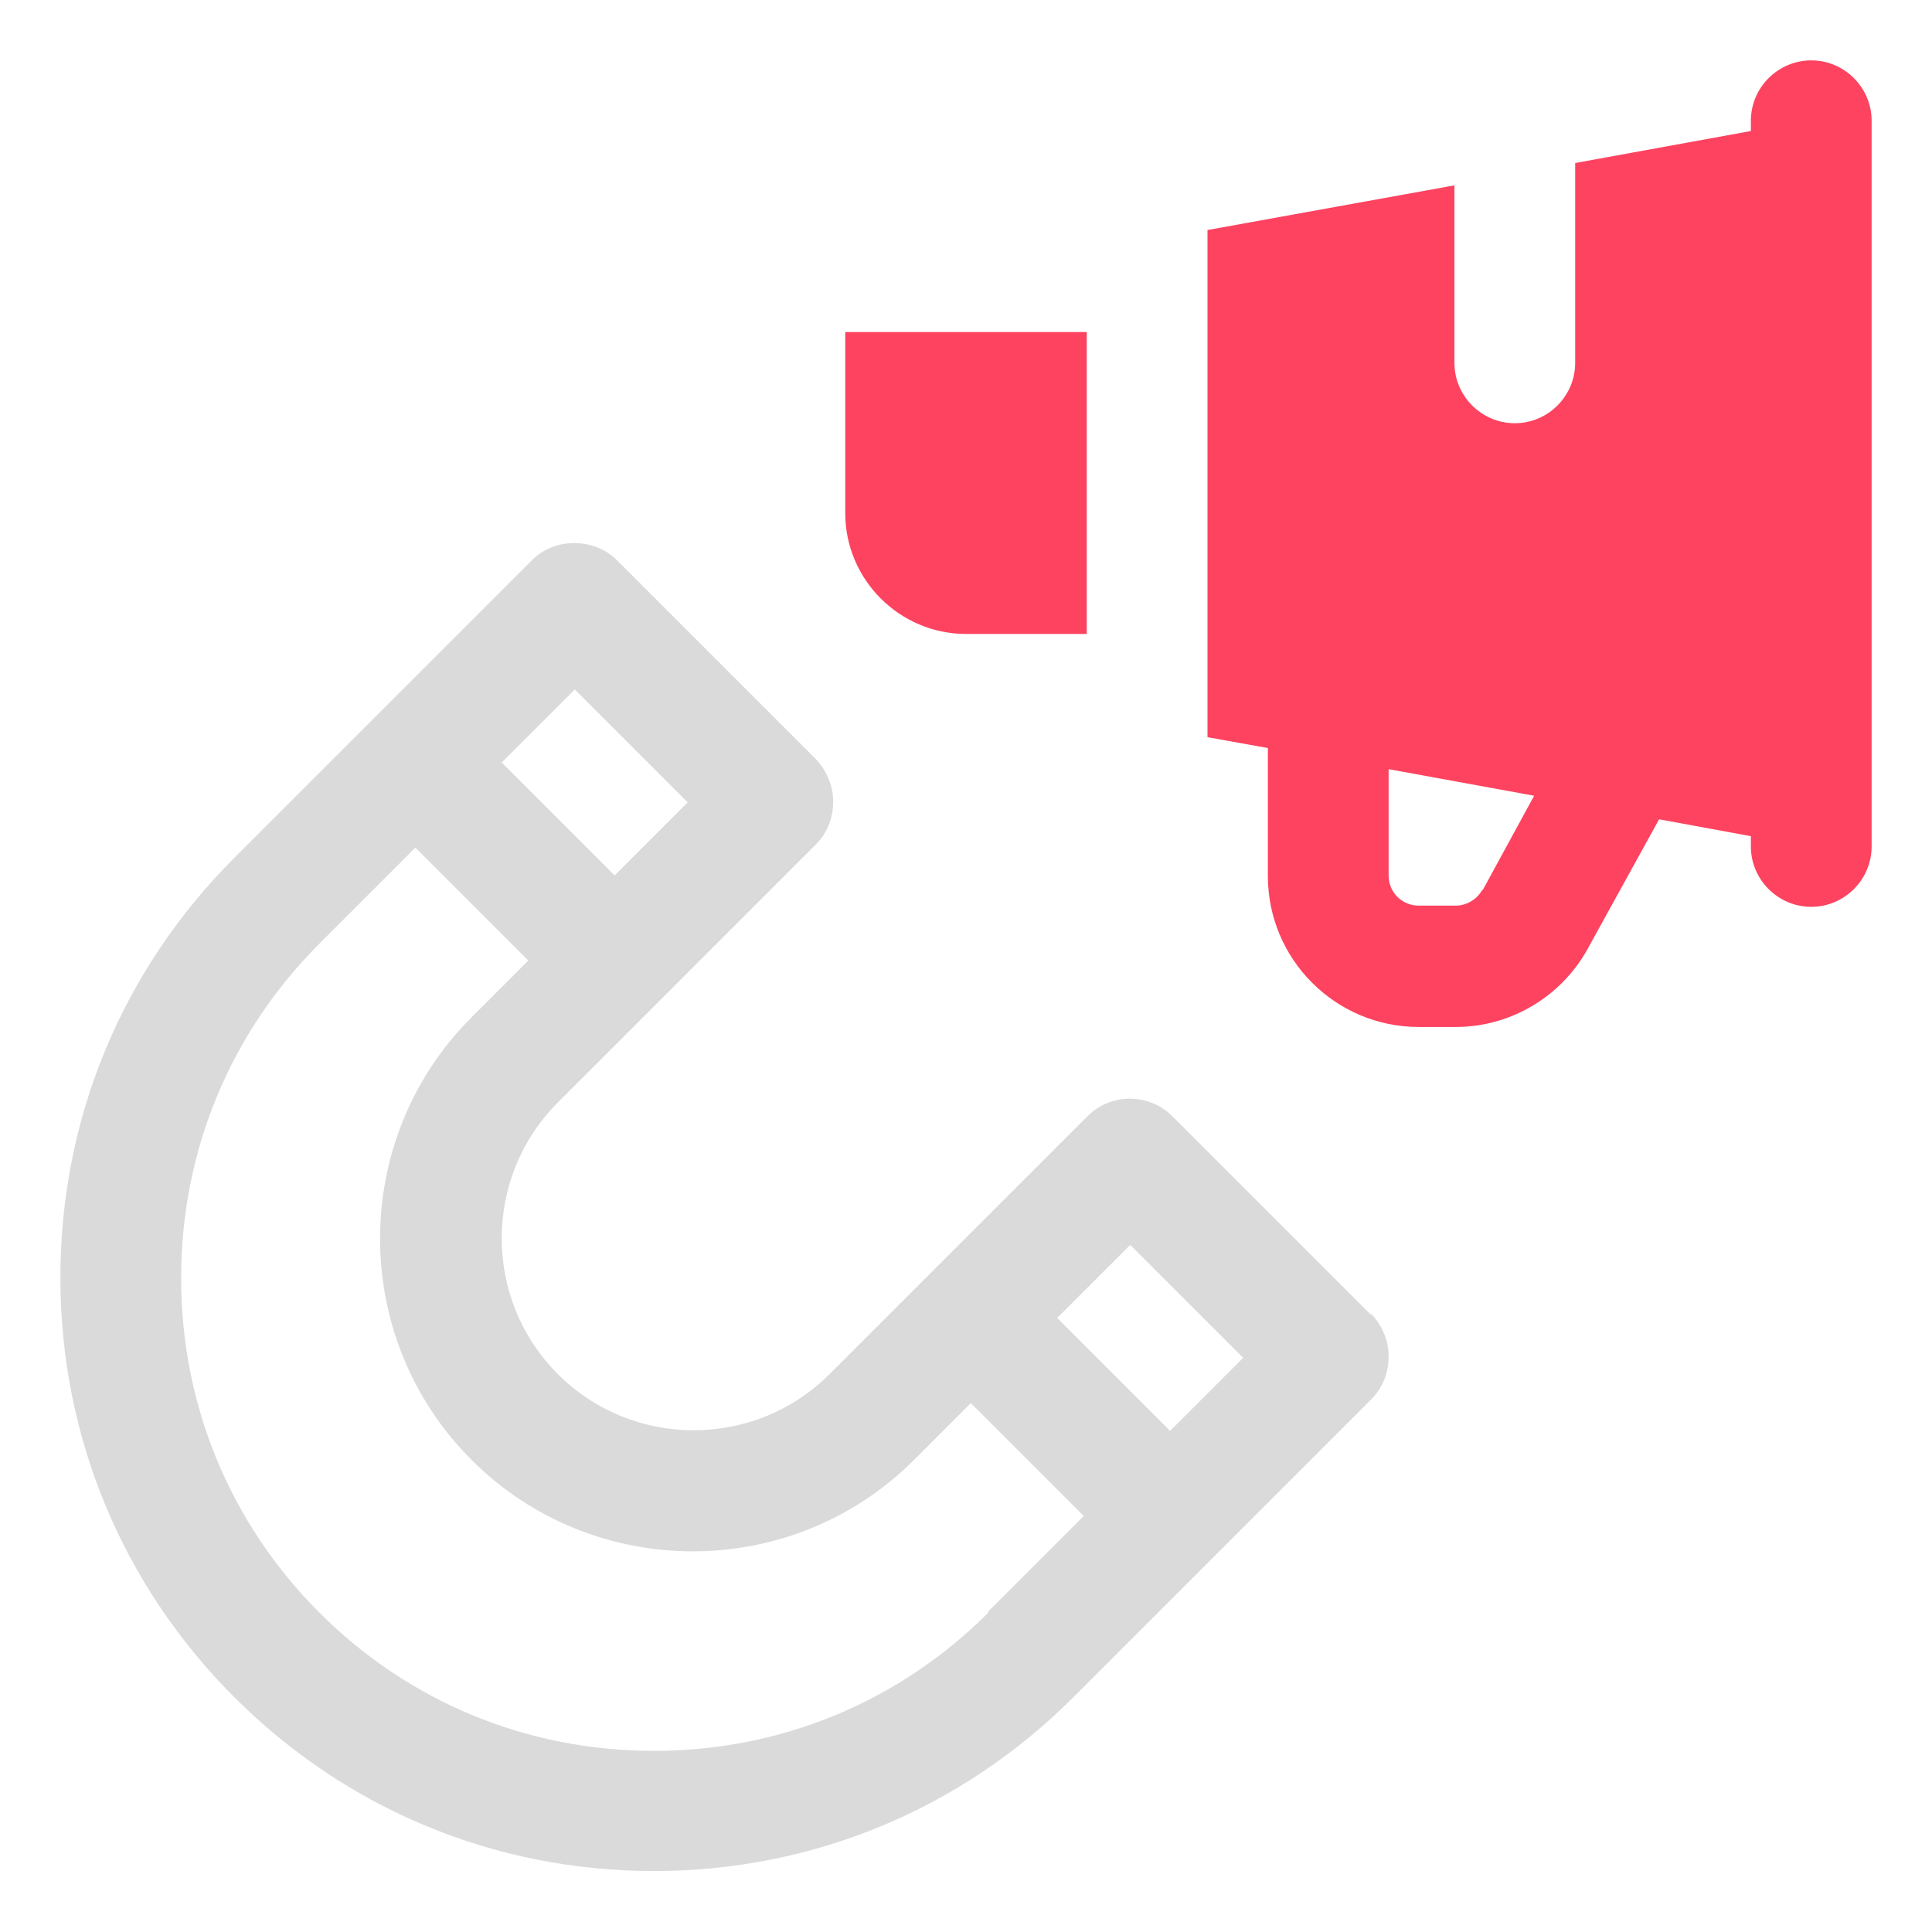 <?xml version="1.0" encoding="UTF-8"?>
<svg id="OBJECT" xmlns="http://www.w3.org/2000/svg" viewBox="0 0 32 32">
  <defs>
    <style>
      .cls-1 {
        fill: #FD4360;
      }

      .cls-1, .cls-2 {
        stroke-width: 0px;
      }

      .cls-2 {
        fill: #dadada;
      }
    </style>
  </defs>
  <path class="cls-2" d="m22.71,21.78l-3.29-3.29c-.39-.39-1.02-.39-1.41,0l-4.27,4.27c-1.24,1.24-3.26,1.24-4.5,0-1.24-1.24-1.24-3.26,0-4.5l4.27-4.27c.19-.19.29-.44.29-.71s-.11-.52-.29-.71l-3.29-3.29c-.38-.38-1.04-.38-1.41,0l-4.93,4.93c-1.86,1.86-2.88,4.32-2.88,6.95s1.02,5.09,2.88,6.95,4.32,2.88,6.95,2.88,5.09-1.02,6.95-2.88l4.93-4.93c.19-.19.29-.44.29-.71s-.11-.52-.29-.71Zm-13.19-10.36l1.87,1.87-1.21,1.21-1.87-1.87,1.21-1.21Zm6.85,15.29c-1.48,1.48-3.44,2.29-5.54,2.29s-4.06-.81-5.54-2.29-2.29-3.44-2.29-5.54.81-4.06,2.29-5.54l1.59-1.59,1.87,1.87-.94.94c-2.02,2.02-2.02,5.31,0,7.33,2.02,2.02,5.31,2.02,7.33,0l.94-.94,1.87,1.87-1.59,1.59Zm3.01-3.01l-1.87-1.87,1.21-1.21,1.87,1.87-1.21,1.21Z"/>
  <g>
    <path class="cls-1" d="m30,1c-.55,0-1,.45-1,1v.17l-2.91.53v3.31c0,.55-.45,1-1,1s-1-.45-1-1v-2.94l-4.09.74v8.4l1,.18v2.12c0,1.38,1.12,2.5,2.5,2.5h.61c.91,0,1.75-.5,2.19-1.3l1.18-2.14,1.52.28v.17c0,.55.45,1,1,1s1-.45,1-1V2c0-.55-.45-1-1-1Zm-5.45,13.74c-.09.16-.26.26-.44.26h-.61c-.28,0-.5-.22-.5-.5v-1.76l2.41.44-.85,1.56Z"/>
    <path class="cls-1" d="m14,8.5c0,1.1.9,2,2,2h2v-5h-4v3Z"/>
  </g>
</svg>